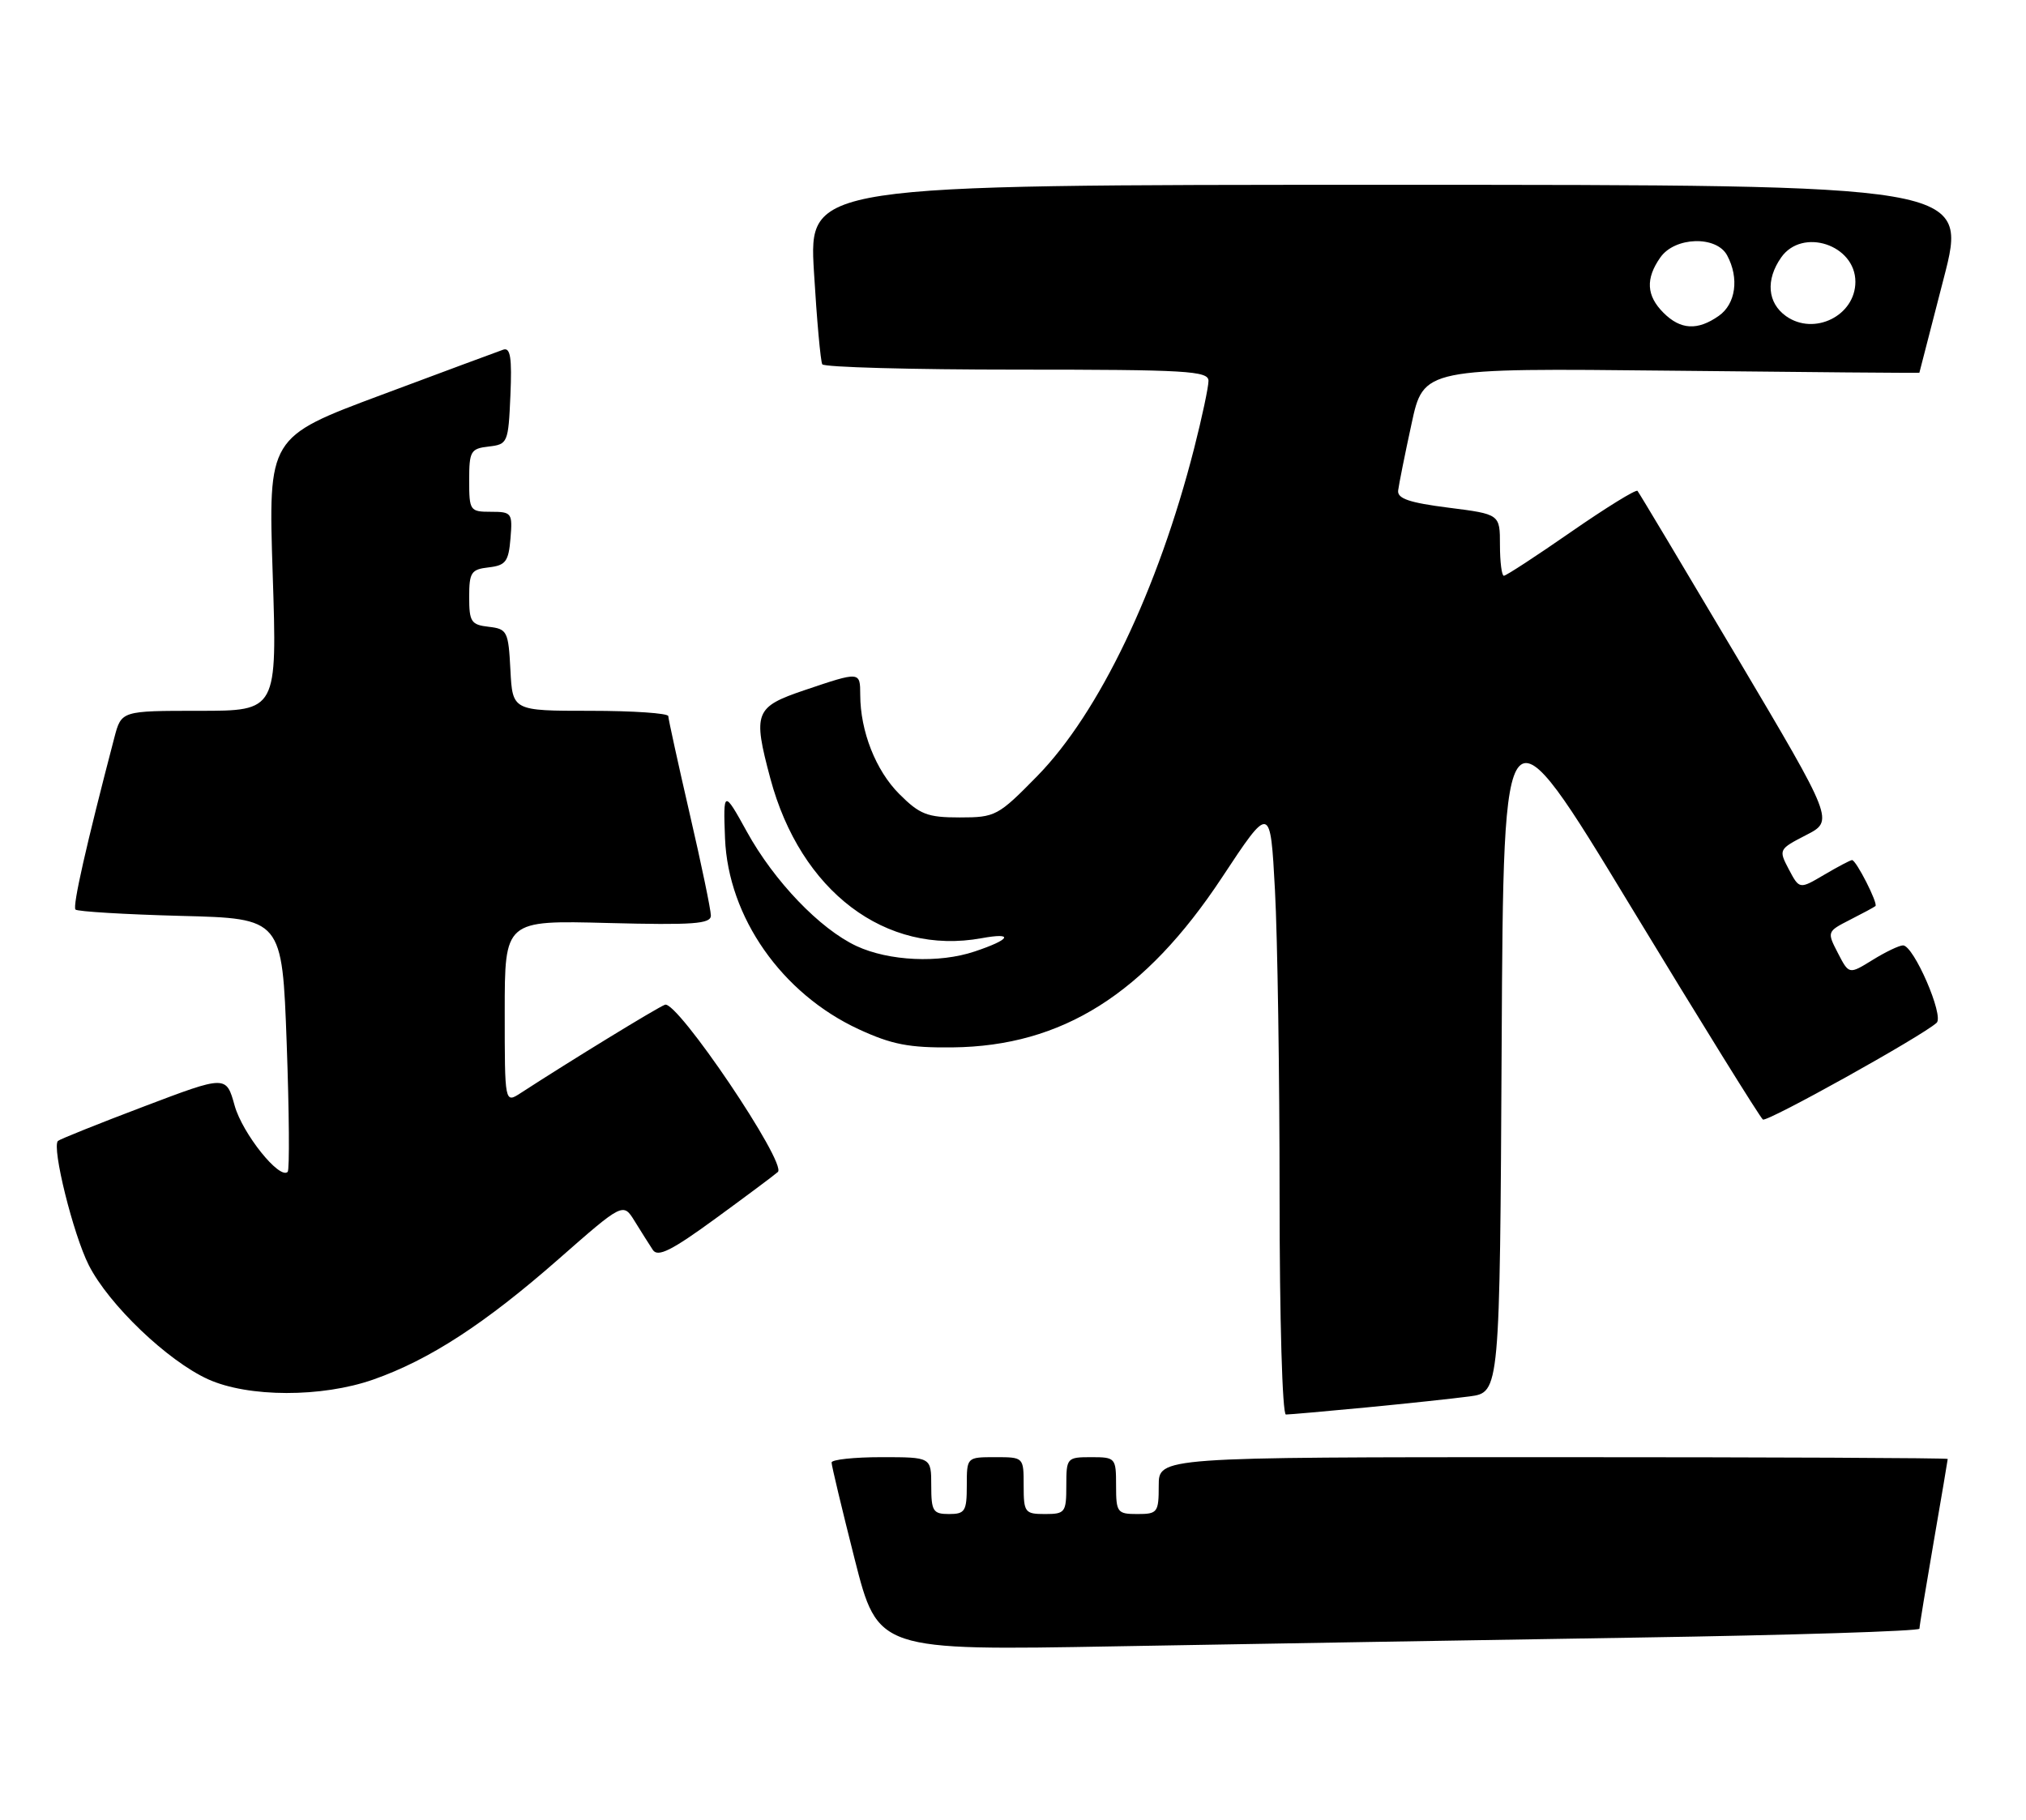 <?xml version="1.0" encoding="UTF-8" standalone="no"?>
<!DOCTYPE svg PUBLIC "-//W3C//DTD SVG 1.1//EN" "http://www.w3.org/Graphics/SVG/1.1/DTD/svg11.dtd" >
<svg xmlns="http://www.w3.org/2000/svg" xmlns:xlink="http://www.w3.org/1999/xlink" version="1.1" viewBox="0 0 285 256">
 <g >
 <path fill="currentColor"
d=" M 230.25 230.38 C 252.11 230.04 270.00 229.47 270.01 229.13 C 270.01 228.78 270.91 223.32 272.00 217.00 C 273.09 210.68 273.99 205.39 273.99 205.25 C 274.00 205.11 249.03 205.00 218.50 205.00 C 163.00 205.00 163.00 205.00 163.00 209.00 C 163.00 212.78 162.83 213.00 160.00 213.00 C 157.17 213.00 157.00 212.78 157.00 209.00 C 157.00 205.10 156.92 205.00 153.50 205.00 C 150.08 205.00 150.00 205.10 150.00 209.00 C 150.00 212.78 149.83 213.00 147.00 213.00 C 144.17 213.00 144.00 212.78 144.00 209.00 C 144.00 205.00 144.00 205.00 140.00 205.00 C 136.00 205.00 136.00 205.00 136.00 209.00 C 136.00 212.60 135.75 213.00 133.50 213.00 C 131.25 213.00 131.00 212.60 131.00 209.00 C 131.00 205.00 131.00 205.00 124.00 205.00 C 120.15 205.00 116.99 205.34 116.98 205.75 C 116.97 206.16 118.44 212.29 120.23 219.36 C 123.50 232.21 123.50 232.21 157.00 231.61 C 175.43 231.28 208.39 230.73 230.25 230.38 Z  M 192.14 198.01 C 197.84 197.46 204.41 196.76 206.74 196.45 C 210.98 195.88 210.98 195.88 211.24 146.93 C 211.50 97.99 211.50 97.99 229.41 127.54 C 239.26 143.79 247.63 157.27 247.99 157.50 C 248.62 157.88 270.39 145.76 272.43 143.89 C 273.50 142.91 269.20 133.00 267.70 133.00 C 267.17 133.00 265.24 133.92 263.42 135.05 C 260.10 137.10 260.10 137.10 258.54 134.08 C 256.99 131.09 257.01 131.05 260.24 129.40 C 262.03 128.49 263.65 127.62 263.82 127.47 C 264.22 127.12 261.11 121.00 260.53 121.00 C 260.30 121.00 258.54 121.93 256.62 123.06 C 253.13 125.12 253.13 125.12 251.64 122.31 C 250.18 119.53 250.21 119.47 254.07 117.48 C 257.99 115.47 257.99 115.47 244.36 92.48 C 236.86 79.84 230.56 69.30 230.35 69.06 C 230.13 68.82 225.94 71.41 221.03 74.81 C 216.12 78.22 211.86 81.00 211.55 81.00 C 211.25 81.00 211.00 79.05 211.00 76.67 C 211.00 72.34 211.00 72.34 203.75 71.42 C 198.24 70.72 196.54 70.14 196.68 69.00 C 196.78 68.17 197.62 63.96 198.56 59.64 C 200.25 51.78 200.25 51.78 235.13 52.15 C 254.31 52.36 270.00 52.49 270.00 52.44 C 270.00 52.40 271.54 46.43 273.42 39.18 C 276.83 26.00 276.83 26.00 195.31 26.00 C 113.78 26.00 113.78 26.00 114.50 38.25 C 114.90 44.99 115.43 50.84 115.67 51.25 C 115.92 51.66 128.24 52.00 143.06 52.00 C 166.97 52.00 170.00 52.18 170.00 53.58 C 170.00 54.45 169.09 58.73 167.98 63.08 C 162.90 82.98 154.62 100.27 145.92 109.17 C 140.40 114.80 140.03 115.00 135.00 115.00 C 130.45 115.00 129.39 114.59 126.50 111.70 C 123.19 108.39 121.02 102.87 121.01 97.75 C 121.00 94.45 121.01 94.45 113.19 97.09 C 106.18 99.46 105.88 100.22 108.36 109.50 C 112.61 125.40 124.58 134.45 138.08 131.99 C 142.71 131.14 142.18 132.17 137.10 133.86 C 132.10 135.54 125.05 135.21 120.50 133.10 C 115.35 130.70 108.90 123.97 105.06 117.00 C 101.82 111.11 101.72 111.15 101.99 117.95 C 102.44 129.03 109.97 139.78 120.78 144.79 C 125.45 146.95 127.88 147.42 134.00 147.35 C 149.43 147.18 161.07 139.83 171.89 123.46 C 178.70 113.15 178.70 113.15 179.35 125.23 C 179.71 131.88 180.00 151.19 180.00 168.16 C 180.00 185.62 180.39 199.00 180.89 199.00 C 181.39 199.00 186.45 198.55 192.14 198.01 Z  M 52.51 194.08 C 60.41 191.31 68.24 186.21 78.58 177.13 C 87.66 169.16 87.66 169.16 89.30 171.83 C 90.21 173.30 91.35 175.11 91.84 175.85 C 92.54 176.90 94.49 175.93 100.62 171.45 C 104.95 168.29 108.92 165.33 109.42 164.88 C 110.76 163.69 95.24 140.69 93.54 141.35 C 92.39 141.79 80.19 149.26 73.25 153.77 C 71.00 155.23 71.00 155.23 71.00 142.35 C 71.00 129.47 71.00 129.47 85.50 129.85 C 97.55 130.16 100.00 129.98 100.00 128.80 C 100.00 128.02 98.66 121.55 97.01 114.44 C 95.37 107.32 94.02 101.16 94.01 100.75 C 94.01 100.34 89.07 100.00 83.05 100.00 C 72.10 100.00 72.10 100.00 71.80 94.25 C 71.52 88.81 71.35 88.48 68.75 88.18 C 66.28 87.90 66.00 87.48 66.00 84.00 C 66.00 80.52 66.28 80.10 68.75 79.82 C 71.14 79.54 71.54 79.01 71.81 75.75 C 72.11 72.17 71.99 72.00 69.06 72.00 C 66.11 72.00 66.00 71.85 66.00 67.57 C 66.00 63.47 66.21 63.11 68.75 62.82 C 71.42 62.51 71.51 62.30 71.80 55.62 C 72.03 50.33 71.80 48.85 70.80 49.19 C 70.08 49.44 62.35 52.31 53.62 55.57 C 37.73 61.50 37.73 61.50 38.36 80.75 C 38.99 100.00 38.99 100.00 28.03 100.00 C 17.08 100.00 17.08 100.00 16.09 103.75 C 12.14 118.85 10.18 127.51 10.62 127.96 C 10.91 128.24 17.57 128.64 25.42 128.85 C 39.69 129.21 39.69 129.21 40.33 146.79 C 40.68 156.46 40.74 164.59 40.47 164.86 C 39.33 166.00 34.12 159.49 33.01 155.55 C 31.82 151.27 31.82 151.27 20.20 155.68 C 13.81 158.10 8.39 160.28 8.15 160.51 C 7.26 161.41 10.29 173.64 12.49 177.99 C 15.32 183.56 23.56 191.44 29.27 194.04 C 34.93 196.60 45.27 196.62 52.51 194.08 Z  M 234.00 44.00 C 231.60 41.60 231.46 39.21 233.56 36.22 C 235.60 33.30 241.46 33.12 242.96 35.93 C 244.68 39.13 244.17 42.77 241.78 44.44 C 238.79 46.54 236.40 46.40 234.00 44.00 Z  M 251.25 44.48 C 248.63 42.62 248.35 39.37 250.56 36.22 C 253.53 31.98 261.00 34.43 261.00 39.64 C 261.00 44.41 255.21 47.28 251.25 44.48 Z "/>
</g>
</svg>